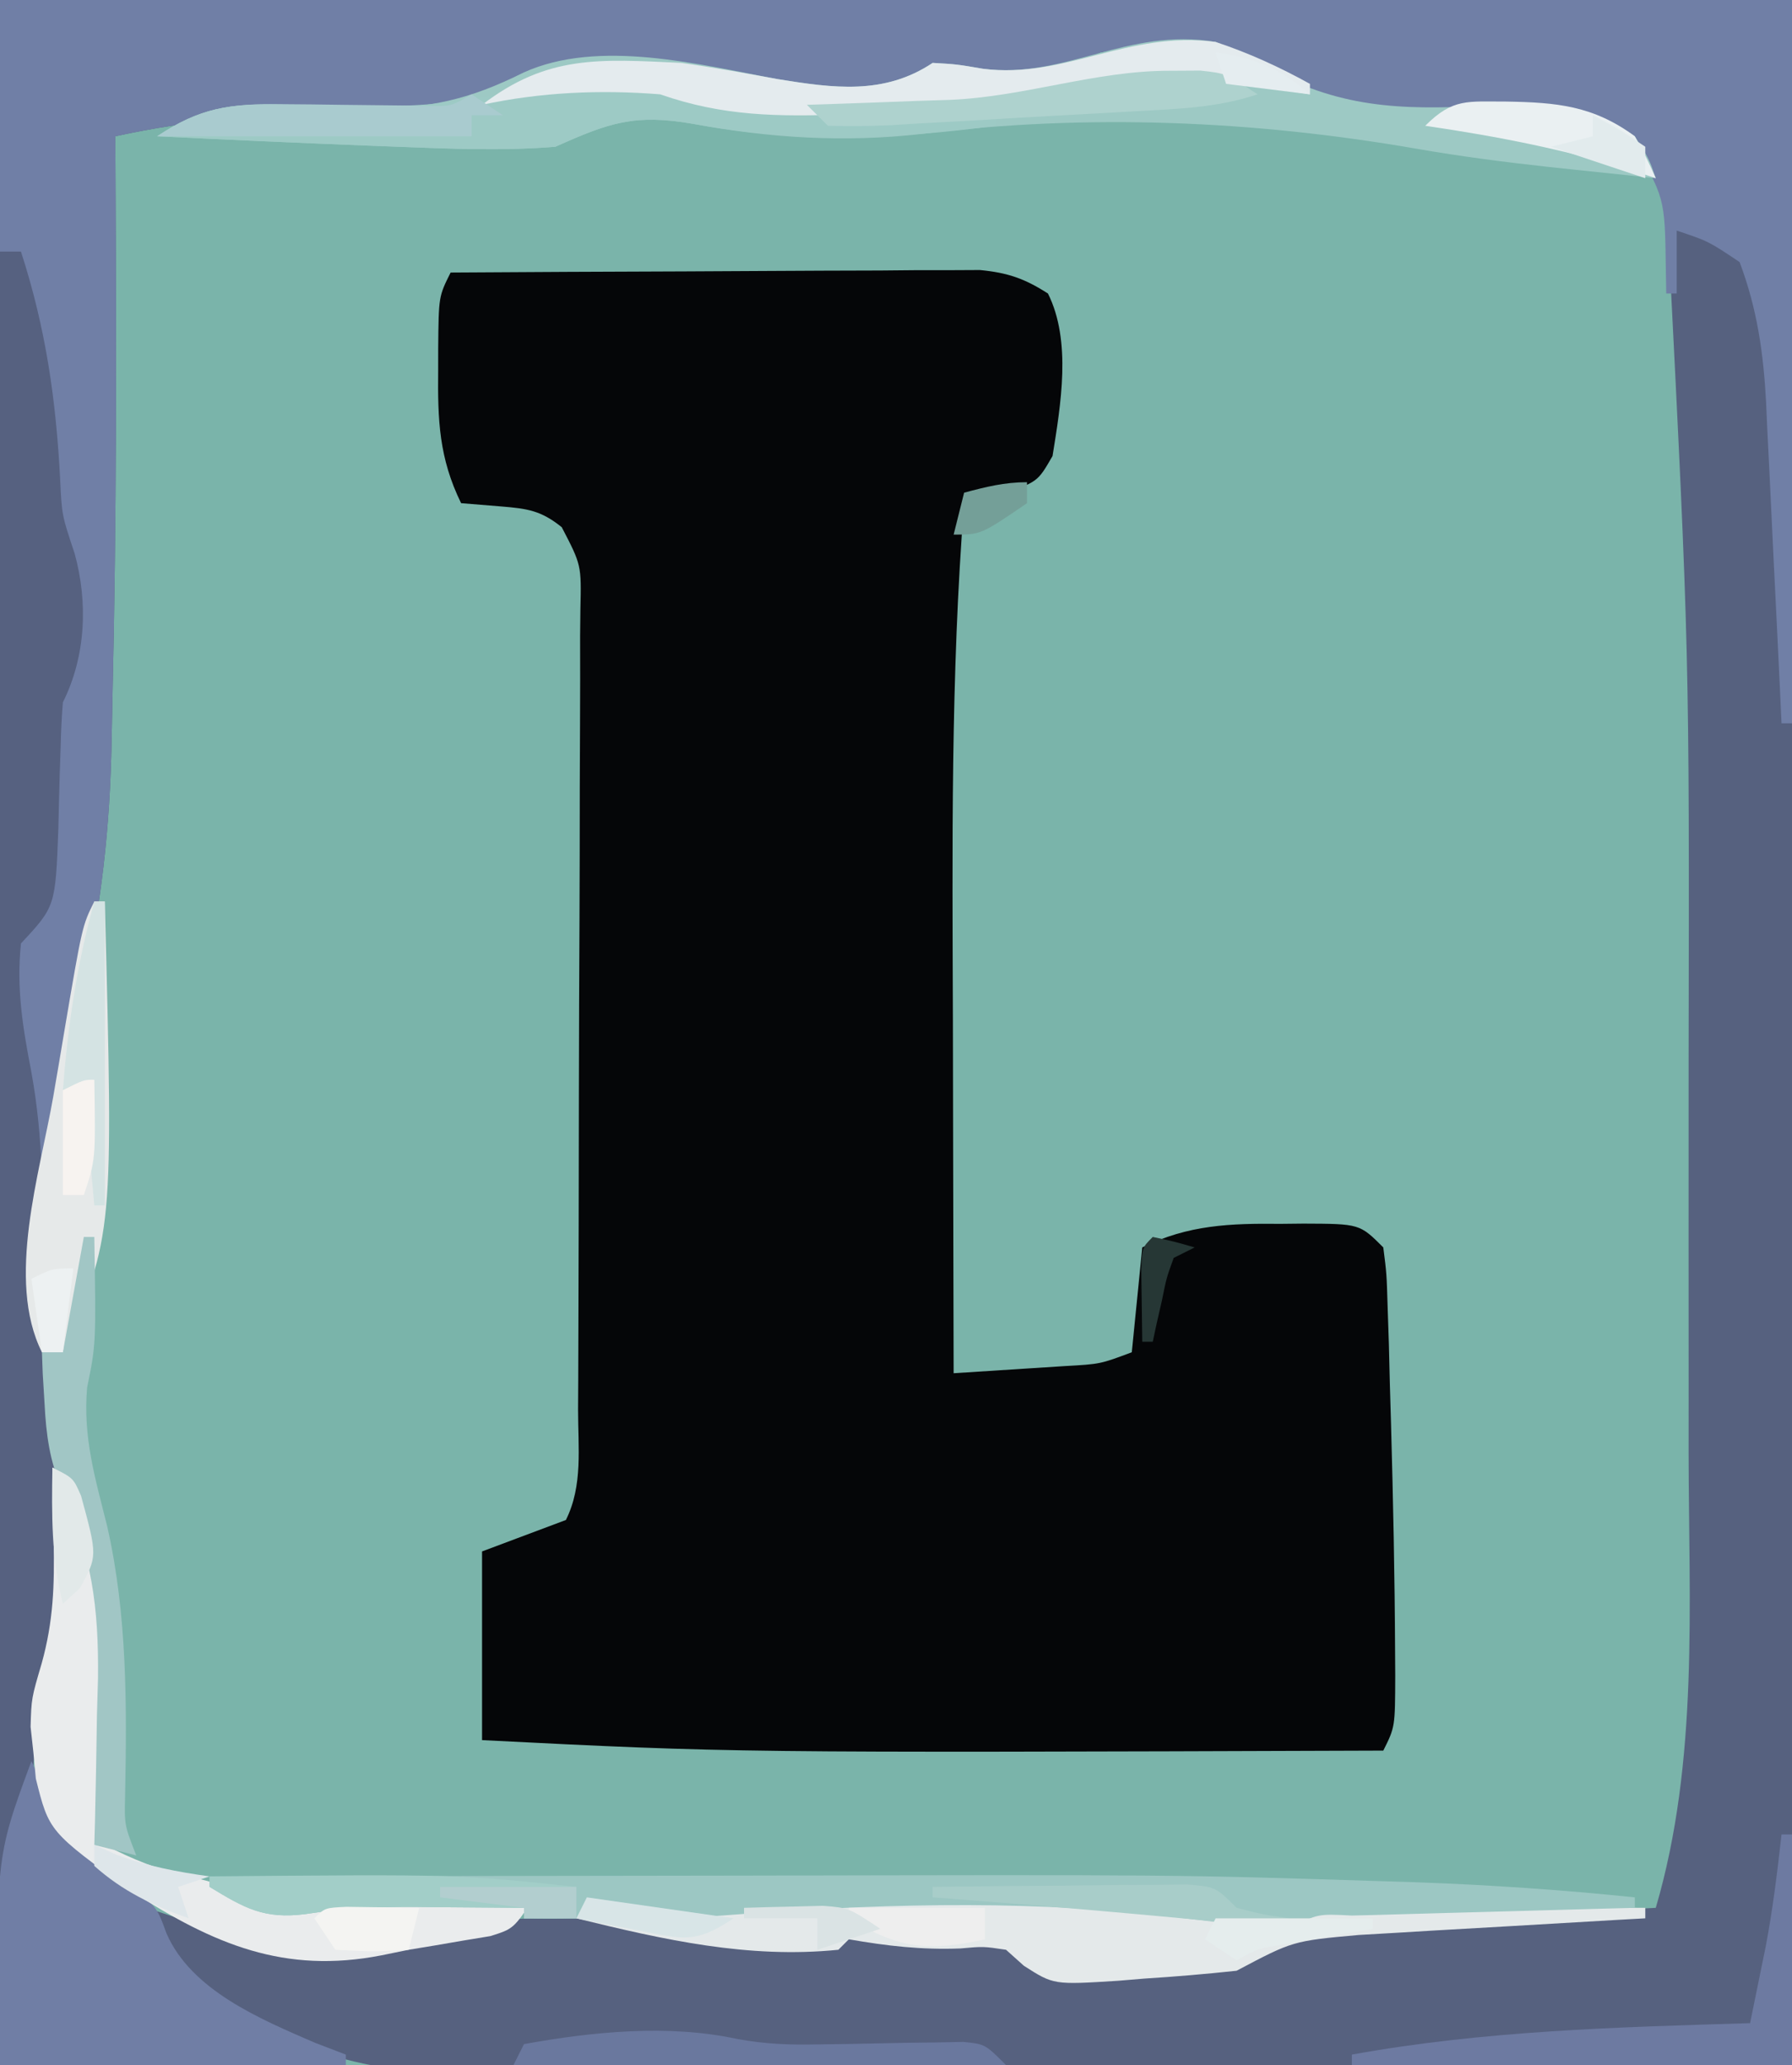 <?xml version="1.0" encoding="UTF-8"?>
<svg version="1.1" xmlns="http://www.w3.org/2000/svg" width="171" height="197">
<path d="M0 0 C56.43 0 112.86 0 171 0 C171 65.01 171 130.02 171 197 C114.57 197 58.14 197 0 197 C0 131.99 0 66.98 0 0 Z " fill="#7AB4AA" transform="translate(0,0)"/>
<path d="M0 0 C7.475 -0.051 14.949 -0.086 22.424 -0.11 C24.968 -0.12 27.511 -0.134 30.054 -0.151 C33.708 -0.175 37.362 -0.186 41.016 -0.195 C42.154 -0.206 43.293 -0.216 44.466 -0.227 C46.057 -0.227 46.057 -0.227 47.681 -0.227 C49.08 -0.234 49.08 -0.234 50.507 -0.241 C53.159 0.015 54.766 0.566 57 2 C59.271 6.542 58.219 12.635 57.438 17.5 C56 20 56 20 52.41 21.156 C51.285 21.435 50.159 21.713 49 22 C47.708 38.437 47.881 54.894 47.931 71.367 C47.942 75.169 47.946 78.971 47.951 82.773 C47.962 90.182 47.979 97.591 48 105 C50.271 104.859 52.542 104.712 54.812 104.562 C56.077 104.481 57.342 104.4 58.645 104.316 C61.992 104.128 61.992 104.128 65 103 C65.33 99.7 65.66 96.4 66 93 C70.363 90.84 74.414 90.698 79.188 90.75 C79.911 90.742 80.635 90.735 81.381 90.727 C86.747 90.747 86.747 90.747 89 93 C89.319 95.512 89.319 95.512 89.414 98.688 C89.472 100.437 89.472 100.437 89.532 102.221 C89.578 104.092 89.578 104.092 89.625 106 C89.662 107.261 89.699 108.522 89.738 109.822 C89.939 117.088 90.093 124.356 90.125 131.625 C90.13 132.357 90.134 133.089 90.139 133.844 C90.124 138.753 90.124 138.753 89 141 C27.041 141.212 27.041 141.212 3 140 C3 134.06 3 128.12 3 122 C5.64 121.01 8.28 120.02 11 119 C12.641 115.717 12.156 112.076 12.161 108.467 C12.169 107.142 12.169 107.142 12.176 105.791 C12.191 102.862 12.198 99.933 12.203 97.004 C12.209 94.974 12.215 92.944 12.22 90.913 C12.231 86.654 12.237 82.394 12.24 78.135 C12.246 72.669 12.27 67.203 12.298 61.738 C12.317 57.543 12.322 53.349 12.324 49.155 C12.327 47.14 12.335 45.124 12.348 43.109 C12.365 40.293 12.363 37.478 12.356 34.662 C12.366 33.825 12.375 32.988 12.384 32.126 C12.482 27.904 12.482 27.904 10.605 24.294 C8.624 22.697 7.327 22.519 4.812 22.312 C3.554 22.209 2.296 22.106 1 22 C-1.11 17.688 -1.239 14.078 -1.188 9.312 C-1.187 8.636 -1.186 7.96 -1.186 7.264 C-1.141 2.282 -1.141 2.282 0 0 Z " fill="#050608" transform="translate(43,26)"/>
<path d="M0 0 C56.43 0 112.86 0 171 0 C171 65.01 171 130.02 171 197 C137.216 197.186 137.216 197.186 102.75 197.375 C95.655 197.43 88.559 197.484 81.249 197.541 C72.543 197.568 72.543 197.568 68.46 197.573 C65.625 197.578 62.791 197.601 59.957 197.633 C56.328 197.675 52.7 197.687 49.071 197.678 C47.128 197.681 45.186 197.713 43.243 197.747 C32.45 197.671 24.115 194.135 16 187 C14.688 184.25 14.688 184.25 14 182 C18 183.333 22 184.667 26 186 C31.564 186.278 35.634 185.629 41 184 C48.636 182.768 55.762 182.473 63.375 184 C69.747 185.262 76.234 185.763 82.641 184.465 C85.676 183.867 87.974 184.395 91 185 C92.237 185.144 93.475 185.289 94.75 185.438 C98 186 98 186 100 188 C101.907 188.217 101.907 188.217 104.062 188.047 C105.257 187.983 105.257 187.983 106.477 187.918 C107.309 187.863 108.142 187.807 109 187.75 C109.833 187.71 110.665 187.67 111.523 187.629 C116.266 187.571 116.266 187.571 120 185 C123.017 184.542 125.965 184.199 129 183.938 C129.884 183.855 130.768 183.773 131.679 183.688 C140.44 182.9 149.214 182.403 158 182 C162.118 168 161.149 152.999 161.133 138.551 C161.133 136.367 161.134 134.184 161.136 132 C161.137 127.432 161.135 122.864 161.13 118.296 C161.125 112.519 161.128 106.742 161.134 100.966 C161.206 62.265 161.206 62.265 159.25 23.625 C159.202 22.902 159.153 22.178 159.103 21.433 C158.721 17.808 158.207 16.209 155.609 13.586 C152.052 11.424 149.639 10.887 145.57 11.113 C135.219 11.519 128.054 11.39 118.863 6.348 C114.267 4.184 109.955 4.142 105 5 C101.749 6.416 101.749 6.416 99 8 C96.006 8.239 93.696 8.199 90.812 7.375 C90.214 7.251 89.616 7.128 89 7 C88.01 7.66 87.02 8.32 86 9 C80.86 9.326 76.306 8.938 71.25 8 C63.232 6.59 55.23 5.291 47.754 9.016 C42.621 11.441 38.214 11.396 32.625 11.125 C25.122 10.824 18.351 11.402 11 13 C11.005 13.943 11.01 14.886 11.016 15.857 C11.1 32.666 11.135 49.479 10.737 66.285 C10.704 67.697 10.677 69.109 10.654 70.522 C10.512 78.886 9.665 86.637 7.751 94.783 C6.705 99.262 5.986 103.765 5.312 108.312 C5.183 109.128 5.053 109.943 4.92 110.783 C3.449 120.474 3.449 120.474 5 130 C5.383 134.074 5.514 138.162 5.688 142.25 C5.747 143.37 5.807 144.49 5.869 145.645 C6.126 151.594 5.932 156.302 4 162 C3.434 165.917 2.997 169.836 2.562 173.77 C2 177 2 177 0 179 C0 119.93 0 60.86 0 0 Z " fill="#56617F" transform="translate(0,0)"/>
<path d="M0 0 C56.43 0 112.86 0 171 0 C171 22.77 171 45.54 171 69 C170.67 69 170.34 69 170 69 C169.95 67.916 169.9 66.832 169.848 65.715 C169.659 61.668 169.459 57.622 169.255 53.576 C169.169 51.83 169.086 50.083 169.005 48.336 C168.889 45.816 168.762 43.297 168.633 40.777 C168.599 40.004 168.566 39.231 168.532 38.434 C168.275 33.674 167.685 29.479 166 25 C163.016 23.006 163.016 23.006 160 22 C160 23.98 160 25.96 160 28 C159.67 28 159.34 28 159 28 C158.986 27.18 158.972 26.36 158.957 25.516 C158.865 18.842 158.865 18.842 155.625 13.312 C152.023 11.511 149.536 10.893 145.57 11.113 C135.219 11.519 128.054 11.39 118.863 6.348 C114.267 4.184 109.955 4.142 105 5 C101.749 6.416 101.749 6.416 99 8 C96.006 8.239 93.696 8.199 90.812 7.375 C90.214 7.251 89.616 7.128 89 7 C88.01 7.66 87.02 8.32 86 9 C80.86 9.326 76.306 8.938 71.25 8 C63.232 6.59 55.23 5.291 47.754 9.016 C42.621 11.441 38.214 11.396 32.625 11.125 C25.122 10.824 18.351 11.402 11 13 C11.005 13.943 11.01 14.886 11.016 15.857 C11.1 32.666 11.135 49.479 10.737 66.285 C10.704 67.697 10.677 69.109 10.654 70.522 C10.512 78.886 9.665 86.637 7.751 94.783 C6.705 99.262 5.986 103.765 5.312 108.312 C5.183 109.128 5.053 109.943 4.92 110.783 C3.449 120.474 3.449 120.474 5 130 C5.383 134.074 5.514 138.162 5.688 142.25 C5.747 143.37 5.807 144.49 5.869 145.645 C6.126 151.594 5.932 156.302 4 162 C3.434 165.917 2.997 169.836 2.562 173.77 C2 177 2 177 0 179 C0 119.93 0 60.86 0 0 Z " fill="#707FA6" transform="translate(0,0)"/>
<path d="M0 0 C0.66 0 1.32 0 2 0 C4.375 7.318 5.354 14.166 5.746 21.84 C5.904 25.154 5.904 25.154 7.125 28.812 C8.406 33.48 8.196 38.608 6 43 C5.884 44.401 5.822 45.806 5.789 47.211 C5.761 48.044 5.732 48.876 5.703 49.734 C5.651 51.487 5.607 53.239 5.57 54.992 C5.293 62.472 5.293 62.472 2 66 C1.549 70.33 2.181 74.053 3 78.312 C4.134 84.56 4.143 90.622 4.014 96.945 C3.953 100.247 3.947 102.84 5 106 C5.383 110.074 5.514 114.162 5.688 118.25 C5.747 119.37 5.807 120.49 5.869 121.645 C6.126 127.594 5.932 132.302 4 138 C3.434 141.917 2.997 145.836 2.562 149.77 C2 153 2 153 0 155 C0 103.85 0 52.7 0 0 Z " fill="#566180" transform="translate(0,24)"/>
<path d="M0 0 C1.99 0.936 3.947 1.942 5.875 3 C12.807 6.579 18.969 6.454 26.666 6.041 C31.916 5.794 35.522 5.839 40 9 C41.375 11.188 41.375 11.188 42 13 C39.416 12.735 36.833 12.464 34.25 12.188 C33.438 12.101 32.626 12.015 31.789 11.926 C27.579 11.461 23.404 10.928 19.23 10.199 C3.61 7.486 -12.254 6.822 -28.023 8.773 C-35.404 9.621 -42.595 9.168 -49.875 7.812 C-55.429 6.854 -57.841 7.687 -63 10 C-68.001 10.411 -72.992 10.196 -78 10 C-78.969 9.963 -79.938 9.927 -80.937 9.889 C-87.626 9.628 -94.314 9.328 -101 9 C-96.954 6.303 -94.127 5.859 -89.332 6.043 C-88.438 6.064 -87.544 6.086 -86.623 6.107 C-84.768 6.16 -82.914 6.225 -81.061 6.303 C-75.195 6.416 -71.253 5.529 -66.017 2.91 C-58.834 -0.332 -49.239 2.168 -41.801 3.547 C-36.478 4.408 -31.635 5.09 -27 2 C-24.73 2.129 -24.73 2.129 -22.188 2.562 C-14.29 3.564 -8.48 -1.415 0 0 Z " fill="#9DC9C4" transform="translate(116,4)"/>
<path d="M0 0 C0.282 0.598 0.565 1.196 0.855 1.812 C3.047 6.001 5.974 9.213 9.688 12.062 C12 14 12 14 12.883 16.426 C15.244 21.867 21.812 24.603 27.062 26.875 C28.032 27.246 29.001 27.617 30 28 C30 28.33 30 28.66 30 29 C19.11 29 8.22 29 -3 29 C-3.444 9.308 -3.444 9.308 0 0 Z " fill="#707EA5" transform="translate(3,168)"/>
<path d="M0 0 C1.493 0.261 1.493 0.261 3.016 0.527 C6.973 1.089 10.78 0.882 14.75 0.562 C22.854 0.022 30.942 -0.148 39.062 -0.188 C40.204 -0.2 41.345 -0.213 42.521 -0.226 C48.288 -0.234 53.561 0.054 59.144 1.551 C61.796 2.193 64.292 2.203 67 2 C67.33 1.67 67.66 1.34 68 1 C70.448 0.912 72.868 0.885 75.316 0.902 C76.413 0.904 76.413 0.904 77.532 0.907 C79.875 0.912 82.219 0.925 84.562 0.938 C86.148 0.943 87.733 0.947 89.318 0.951 C93.212 0.962 97.106 0.979 101 1 C101 1.33 101 1.66 101 2 C99.646 2.075 99.646 2.075 98.265 2.152 C94.89 2.343 91.515 2.542 88.14 2.745 C86.684 2.831 85.229 2.914 83.773 2.995 C81.67 3.111 79.567 3.238 77.465 3.367 C76.203 3.441 74.941 3.514 73.64 3.589 C67.365 4.16 67.365 4.16 62 7 C59.054 7.319 56.142 7.562 53.188 7.75 C51.957 7.852 51.957 7.852 50.701 7.957 C44.54 8.347 44.54 8.347 41.699 6.523 C41.138 6.021 40.578 5.518 40 5 C37.842 4.676 37.842 4.676 35.625 4.875 C31.936 5.015 28.645 4.638 25 4 C24.67 4.33 24.34 4.66 24 5 C15.393 5.869 7.318 4.04 -1 2 C-0.67 1.34 -0.34 0.68 0 0 Z " fill="#E4E9EA" transform="translate(56,181)"/>
<path d="M0 0 C2.544 1.272 2.66 2.079 3.613 4.715 C5.573 10.94 5.327 17.097 5.188 23.562 C5.174 24.762 5.16 25.961 5.146 27.197 C5.111 30.132 5.062 33.066 5 36 C7.676 37.377 10.057 38.356 13 39 C15.333 39.537 16.975 39.986 19.062 41.188 C21.552 42.231 23.315 41.668 25.916 41.256 C29.746 40.786 33.585 40.897 37.438 40.938 C38.264 40.942 39.091 40.947 39.943 40.951 C41.962 40.963 43.981 40.981 46 41 C44 44 44 44 41.793 44.695 C40.933 44.837 40.073 44.979 39.188 45.125 C38.335 45.272 37.483 45.419 36.605 45.57 C35.746 45.712 34.886 45.854 34 46 C33.143 46.175 32.286 46.351 31.402 46.531 C22.142 48.338 15.413 45.481 7.625 40.473 C-0.317 34.735 -0.317 34.735 -1.582 29.668 C-1.658 28.849 -1.734 28.031 -1.812 27.188 C-1.901 26.377 -1.99 25.566 -2.082 24.73 C-2 22 -2 22 -1.02 18.672 C0.102 14.634 0.199 11.243 0.125 7.062 C0.111 6.037 0.111 6.037 0.098 4.99 C0.074 3.327 0.039 1.663 0 0 Z " fill="#EAECED" transform="translate(5,140)"/>
<path d="M0 0 C11.573 -0.023 23.146 -0.041 34.719 -0.052 C40.097 -0.057 45.474 -0.064 50.852 -0.075 C92.246 -0.162 92.246 -0.162 111.344 0.441 C112.591 0.48 113.839 0.519 115.124 0.56 C122.111 0.811 129.046 1.281 136 2 C136 2.33 136 2.66 136 3 C135.036 3.025 134.072 3.05 133.078 3.076 C129.513 3.17 125.948 3.27 122.383 3.372 C120.838 3.416 119.293 3.457 117.747 3.497 C115.531 3.555 113.314 3.619 111.098 3.684 C110.403 3.7 109.708 3.717 108.992 3.734 C105.712 3.565 105.712 3.565 103 5 C101.538 4.934 100.079 4.795 98.625 4.625 C97.246 4.476 97.246 4.476 95.84 4.324 C94.102 4.126 92.365 3.922 90.629 3.707 C76.856 2.187 62.742 2.658 48.949 3.732 C44.47 4.051 40.428 3.674 36 3 C35.67 3.33 35.34 3.66 35 4 C33.334 4.041 31.666 4.043 30 4 C30 3.67 30 3.34 30 3 C27.312 2.973 24.625 2.953 21.938 2.938 C21.185 2.929 20.433 2.921 19.658 2.912 C16.045 2.896 12.744 3.039 9.156 3.594 C5.209 4.102 3.341 3.037 0 1 C0 0.67 0 0.34 0 0 Z " fill="#9CC7C3" transform="translate(20,179)"/>
<path d="M0 0 C8.313 0.937 16.641 1.154 25 1 C25 1.33 25 1.66 25 2 C15.245 3.323 5.836 3.621 -3.875 1.812 C-9.429 0.854 -11.841 1.687 -17 4 C-22.001 4.411 -26.992 4.196 -32 4 C-32.969 3.963 -33.938 3.927 -34.937 3.889 C-41.626 3.628 -48.314 3.328 -55 3 C-50.976 0.317 -48.103 -0.134 -43.332 -0.027 C-42.438 -0.015 -41.544 -0.003 -40.623 0.01 C-38.769 0.045 -36.915 0.084 -35.061 0.127 C-29.772 0.191 -25.106 -0.254 -19.976 -1.539 C-13.044 -3.155 -6.694 -1.929 0 0 Z " fill="#9DCAC5" transform="translate(70,10)"/>
<path d="M0 0 C3.172 1.056 6.077 2.383 9 4 C9 4.33 9 4.66 9 5 C7.907 4.835 6.814 4.67 5.688 4.5 C-0.465 3.747 -6.981 3.007 -12.934 4.965 C-18.916 6.792 -25.3 6.558 -31.5 6.75 C-33.439 6.833 -33.439 6.833 -35.418 6.918 C-41.786 7.134 -46.991 7.099 -53 5 C-58.705 4.543 -64.398 4.789 -70 6 C-63.753 1.211 -58.777 1.636 -51 2 C-47.913 2.432 -44.865 2.979 -41.801 3.547 C-36.478 4.408 -31.635 5.09 -27 2 C-24.73 2.129 -24.73 2.129 -22.188 2.562 C-14.419 3.548 -8.368 -1.095 0 0 Z " fill="#E4EBEE" transform="translate(116,4)"/>
<path d="M0 0 C0.33 0 0.66 0 1 0 C1.826 31.733 1.826 31.733 -3 43 C-3.66 43 -4.32 43 -5 43 C-8.45 36.1 -5.183 25.883 -3.919 18.614 C-3.559 16.544 -3.211 14.472 -2.865 12.4 C-1.152 2.304 -1.152 2.304 0 0 Z " fill="#E6E9E9" transform="translate(9,86)"/>
<path d="M0 0 C0.33 0 0.66 0 1 0 C1 7.26 1 14.52 1 22 C-12.86 22 -26.72 22 -41 22 C-41 21.67 -41 21.34 -41 21 C-28.403 18.716 -15.769 18.387 -3 18 C-2.678 16.43 -2.358 14.86 -2.039 13.289 C-1.861 12.415 -1.682 11.54 -1.499 10.639 C-0.831 7.104 -0.397 3.575 0 0 Z " fill="#6D7AA1" transform="translate(170,175)"/>
<path d="M0 0 C0.33 0 0.66 0 1 0 C1.166 10.186 1.166 10.186 0.312 14.375 C-0.096 19.118 1.082 23.016 2.23 27.605 C4.149 36.069 4.105 44.647 3.938 53.285 C3.869 56.098 3.869 56.098 5 59 C3.68 58.67 2.36 58.34 1 58 C1.021 57.265 1.042 56.53 1.063 55.772 C1.147 52.39 1.199 49.008 1.25 45.625 C1.284 44.469 1.317 43.312 1.352 42.121 C1.428 35.353 0.76 30.294 -2.069 24.135 C-3.268 21.385 -3.597 18.858 -3.75 15.875 C-3.807 14.944 -3.863 14.014 -3.922 13.055 C-3.948 12.377 -3.973 11.699 -4 11 C-3.34 11 -2.68 11 -2 11 C-1.34 7.37 -0.68 3.74 0 0 Z " fill="#A1C6C5" transform="translate(8,118)"/>
<path d="M0 0 C2.648 0.49 4.988 0.578 7.675 0.521 C8.598 0.509 9.52 0.496 10.47 0.484 C12.403 0.448 14.335 0.409 16.267 0.366 C17.186 0.355 18.104 0.345 19.05 0.333 C19.888 0.316 20.725 0.3 21.588 0.282 C23.664 0.493 23.664 0.493 25.664 2.493 C10.154 2.493 -5.356 2.493 -21.336 2.493 C-21.006 1.833 -20.676 1.173 -20.336 0.493 C-13.803 -0.694 -6.54 -1.418 0 0 Z " fill="#6A789E" transform="translate(70.336,194.507)"/>
<path d="M0 0 C23.582 -0.206 23.582 -0.206 35 1 C35 1.99 35 2.98 35 4 C33.35 4 31.7 4 30 4 C30 3.67 30 3.34 30 3 C27.312 2.973 24.625 2.953 21.938 2.938 C21.185 2.929 20.433 2.921 19.658 2.912 C16.045 2.896 12.744 3.039 9.156 3.594 C5.209 4.102 3.341 3.037 0 1 C0 0.67 0 0.34 0 0 Z " fill="#A2CEC8" transform="translate(20,179)"/>
<path d="M0 0 C0.923 -0.005 1.846 -0.01 2.797 -0.016 C5.25 0.25 5.25 0.25 8.25 2.25 C4.431 3.523 0.702 3.635 -3.285 3.855 C-4.12 3.903 -4.954 3.951 -5.814 4 C-7.576 4.099 -9.339 4.195 -11.102 4.29 C-13.806 4.437 -16.509 4.6 -19.213 4.764 C-20.924 4.858 -22.636 4.951 -24.348 5.043 C-25.159 5.094 -25.971 5.145 -26.807 5.197 C-28.785 5.295 -30.769 5.282 -32.75 5.25 C-33.41 4.59 -34.07 3.93 -34.75 3.25 C-34.12 3.23 -33.49 3.21 -32.842 3.19 C-29.956 3.094 -27.072 2.985 -24.188 2.875 C-22.702 2.829 -22.702 2.829 -21.186 2.781 C-13.919 2.492 -7.19 -0.041 0 0 Z " fill="#AED2CE" transform="translate(111.75,6.75)"/>
<path d="M0 0 C0.99 0.66 1.98 1.32 3 2 C2.01 2 1.02 2 0 2 C0 2.66 0 3.32 0 4 C-9.9 4 -19.8 4 -30 4 C-25.902 1.268 -22.948 0.871 -18.086 0.938 C-17.16 0.945 -16.235 0.953 -15.281 0.961 C-14.322 0.974 -13.363 0.987 -12.375 1 C-10.466 1.025 -8.557 1.047 -6.648 1.062 C-5.383 1.08 -5.383 1.08 -4.091 1.098 C-1.94 1.139 -1.94 1.139 0 0 Z " fill="#A9CBCF" transform="translate(45,9)"/>
<path d="M0 0 C0.33 0 0.66 0 1 0 C1 9.57 1 19.14 1 29 C0.67 29 0.34 29 0 29 C-0.33 25.37 -0.66 21.74 -1 18 C-1.66 18 -2.32 18 -3 18 C-2.517 11.795 -1.667 6.001 0 0 Z " fill="#D4E3E3" transform="translate(9,86)"/>
<path d="M0 0 C4.796 0.086 8.278 0.386 12.25 3.312 C13.398 5.422 13.398 5.422 14.25 7.312 C13.667 7.119 13.085 6.926 12.484 6.727 C5.811 4.607 -0.827 3.324 -7.75 2.312 C-5.088 -0.349 -3.708 0.014 0 0 Z " fill="#EAF0F2" transform="translate(143.75,9.688)"/>
<path d="M0 0 C4.458 -0.058 8.916 -0.094 13.375 -0.125 C15.282 -0.15 15.282 -0.15 17.227 -0.176 C18.438 -0.182 19.65 -0.189 20.898 -0.195 C22.019 -0.206 23.14 -0.216 24.294 -0.227 C27 0 27 0 29 2 C31.571 2.648 31.571 2.648 34 3 C34 3.33 34 3.66 34 4 C33.109 3.909 33.109 3.909 32.199 3.816 C21.476 2.732 10.748 1.803 0 1 C0 0.67 0 0.34 0 0 Z " fill="#A8CDC9" transform="translate(89,180)"/>
<path d="M0 0 C4.29 0 8.58 0 13 0 C13 0.99 13 1.98 13 3 C7.551 4.199 4.778 3.914 0 1 C0 0.67 0 0.34 0 0 Z " fill="#EEEEEE" transform="translate(81,182)"/>
<path d="M0 0 C1.236 0.017 1.236 0.017 2.496 0.035 C3.322 0.044 4.149 0.053 5 0.062 C5.638 0.074 6.276 0.086 6.934 0.098 C6.604 1.418 6.274 2.738 5.934 4.098 C2.559 4.285 2.559 4.285 -1.066 4.098 C-1.726 3.108 -2.386 2.118 -3.066 1.098 C-2.066 0.098 -2.066 0.098 0 0 Z " fill="#F4F4F2" transform="translate(33.066,181.902)"/>
<path d="M0 0 C0.125 7.625 0.125 7.625 -1 11 C-1.66 11 -2.32 11 -3 11 C-3 7.7 -3 4.4 -3 1 C-1 0 -1 0 0 0 Z " fill="#F7F3F0" transform="translate(9,103)"/>
<path d="M0 0 C4.667 0.667 9.333 1.333 14 2 C10.245 4.504 9.131 3.961 4.812 3.125 C3.726 2.921 2.639 2.718 1.52 2.508 C0.688 2.34 -0.143 2.173 -1 2 C-0.67 1.34 -0.34 0.68 0 0 Z " fill="#D8E5E7" transform="translate(56,181)"/>
<path d="M0 0 C2 1 2 1 2.738 2.707 C4.304 8.448 4.304 8.448 2.625 11.5 C2.089 11.995 1.552 12.49 1 13 C-0.102 8.591 -0.077 4.516 0 0 Z " fill="#E2E9E9" transform="translate(5,140)"/>
<path d="M0 0 C4.95 0 9.9 0 15 0 C15 0.33 15 0.66 15 1 C13.844 1.199 13.844 1.199 12.664 1.402 C11.661 1.579 10.658 1.756 9.625 1.938 C8.128 2.199 8.128 2.199 6.602 2.465 C4.031 2.877 4.031 2.877 2 4 C1.01 3.34 0.02 2.68 -1 2 C-0.67 1.34 -0.34 0.68 0 0 Z " fill="#E5EDED" transform="translate(116,183)"/>
<path d="M0 0 C0.701 0.309 1.403 0.619 2.125 0.938 C5.089 2.033 7.877 2.564 11 3 C10.01 3.33 9.02 3.66 8 4 C8.33 4.99 8.66 5.98 9 7 C5.561 5.758 2.748 4.443 0 2 C0 1.34 0 0.68 0 0 Z " fill="#DEE6EA" transform="translate(9,176)"/>
<path d="M0 0 C-0.33 2.64 -0.66 5.28 -1 8 C-1.66 8 -2.32 8 -3 8 C-3.33 5.69 -3.66 3.38 -4 1 C-2 0 -2 0 0 0 Z " fill="#EDF1F2" transform="translate(7,121)"/>
<path d="M0 0 C4.29 0 8.58 0 13 0 C13 0.99 13 1.98 13 3 C11.35 3 9.7 3 8 3 C8 2.67 8 2.34 8 2 C5.36 1.67 2.72 1.34 0 1 C0 0.67 0 0.34 0 0 Z " fill="#B2CECF" transform="translate(42,180)"/>
<path d="M0 0 C1.604 -0.054 3.208 -0.093 4.812 -0.125 C5.706 -0.148 6.599 -0.171 7.52 -0.195 C10 0 10 0 13 2 C11.02 2.66 9.04 3.32 7 4 C7 3.01 7 2.02 7 1 C4.69 1 2.38 1 0 1 C0 0.67 0 0.34 0 0 Z " fill="#DAE3E4" transform="translate(71,182)"/>
<path d="M0 0 C2.062 0.438 2.062 0.438 4 1 C3.01 1.495 3.01 1.495 2 2 C1.315 3.888 1.315 3.888 0.875 6.062 C0.707 6.796 0.54 7.529 0.367 8.285 C0.246 8.851 0.125 9.417 0 10 C-0.33 10 -0.66 10 -1 10 C-1.027 8.521 -1.046 7.042 -1.062 5.562 C-1.074 4.739 -1.086 3.915 -1.098 3.066 C-1 1 -1 1 0 0 Z " fill="#263735" transform="translate(110,118)"/>
<path d="M0 0 C2.5 1.312 2.5 1.312 5 3 C5 3.99 5 4.98 5 6 C2.03 5.01 -0.94 4.02 -4 3 C-2.68 2.67 -1.36 2.34 0 2 C0 1.34 0 0.68 0 0 Z " fill="#E2EBED" transform="translate(152,11)"/>
<path d="M0 0 C0 0.66 0 1.32 0 2 C-4.385 5 -4.385 5 -7 5 C-6.67 3.68 -6.34 2.36 -6 1 C-3.924 0.447 -2.156 0 0 0 Z " fill="#749F98" transform="translate(98,46)"/>
<path d="M0 0 C3.821 0.531 6.062 1.497 9 4 C6.36 3.67 3.72 3.34 1 3 C0.67 2.01 0.34 1.02 0 0 Z " fill="#E5EDF0" transform="translate(116,5)"/>
</svg>
